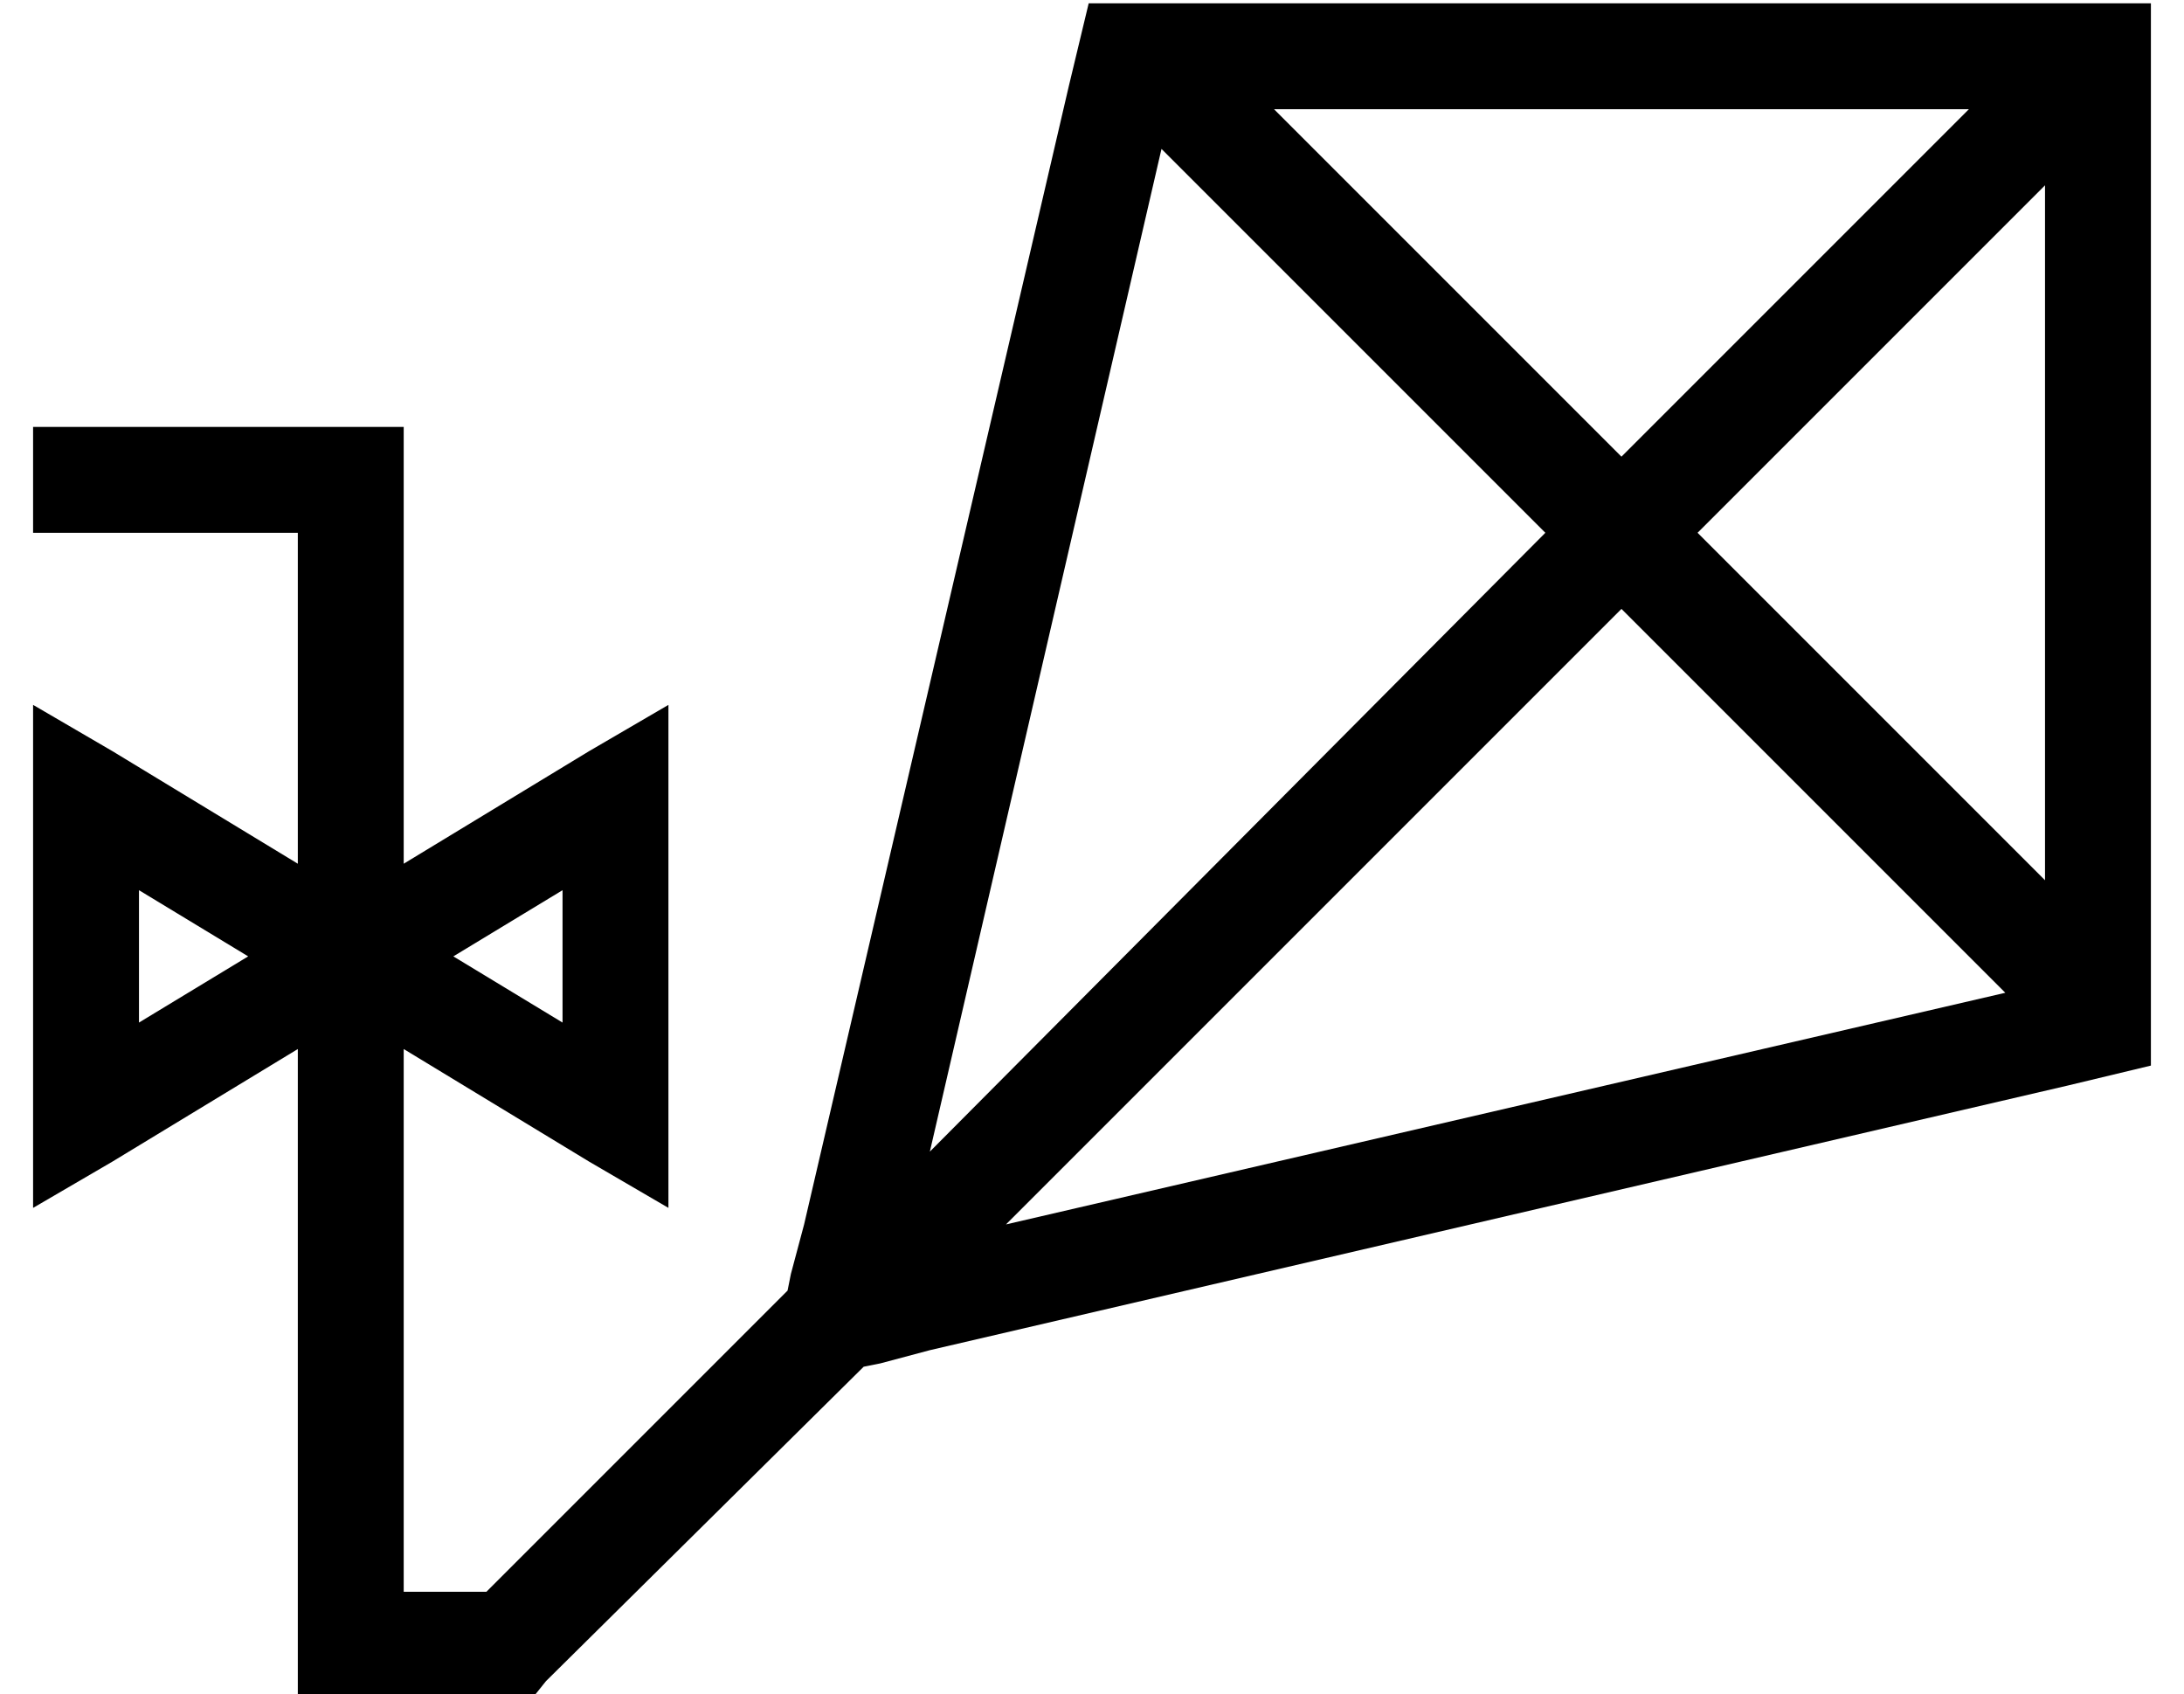 <?xml version="1.0" standalone="no"?>
<!DOCTYPE svg PUBLIC "-//W3C//DTD SVG 1.1//EN" "http://www.w3.org/Graphics/SVG/1.1/DTD/svg11.dtd" >
<svg xmlns="http://www.w3.org/2000/svg" xmlns:xlink="http://www.w3.org/1999/xlink" version="1.1" viewBox="-10 -40 660 512">
   <path fill="currentColor"
d="M271 308l186 -187l-186 187l186 -187l-116 -116v0l-70 303v0zM256 372l-5 1l5 -1l-5 1l-96 95v0l-4 5v0h-7h-64v-16v0v-180v0l-56 34v0l-24 14v0v-28v0v-96v0v-28v0l24 14v0l56 34v0v-100v0h-64h-16v-32v0h16h96v16v0v116v0l56 -34v0l24 -14v0v28v0v96v0v28v0l-24 -14v0
l-56 -34v0v164v0h25v0l91 -91v0l1 -5v0l4 -15v0l80 -344v0l6 -25v0h25h296v32v0v264v0v25v0l-25 6v0l-344 80v0l-15 4v0zM480 144l-186 186l186 -186l-186 186l302 -70v0l-116 -116v0zM503 121l105 105l-105 -105l105 105v-210v0l-105 105v0zM375 -7l105 105l-105 -105
l105 105l105 -105v0h-210v0zM32 229v40v-40v40l33 -20v0l-33 -20v0zM160 269v-40v40v-40l-33 20v0l33 20v0z" />
</svg>
